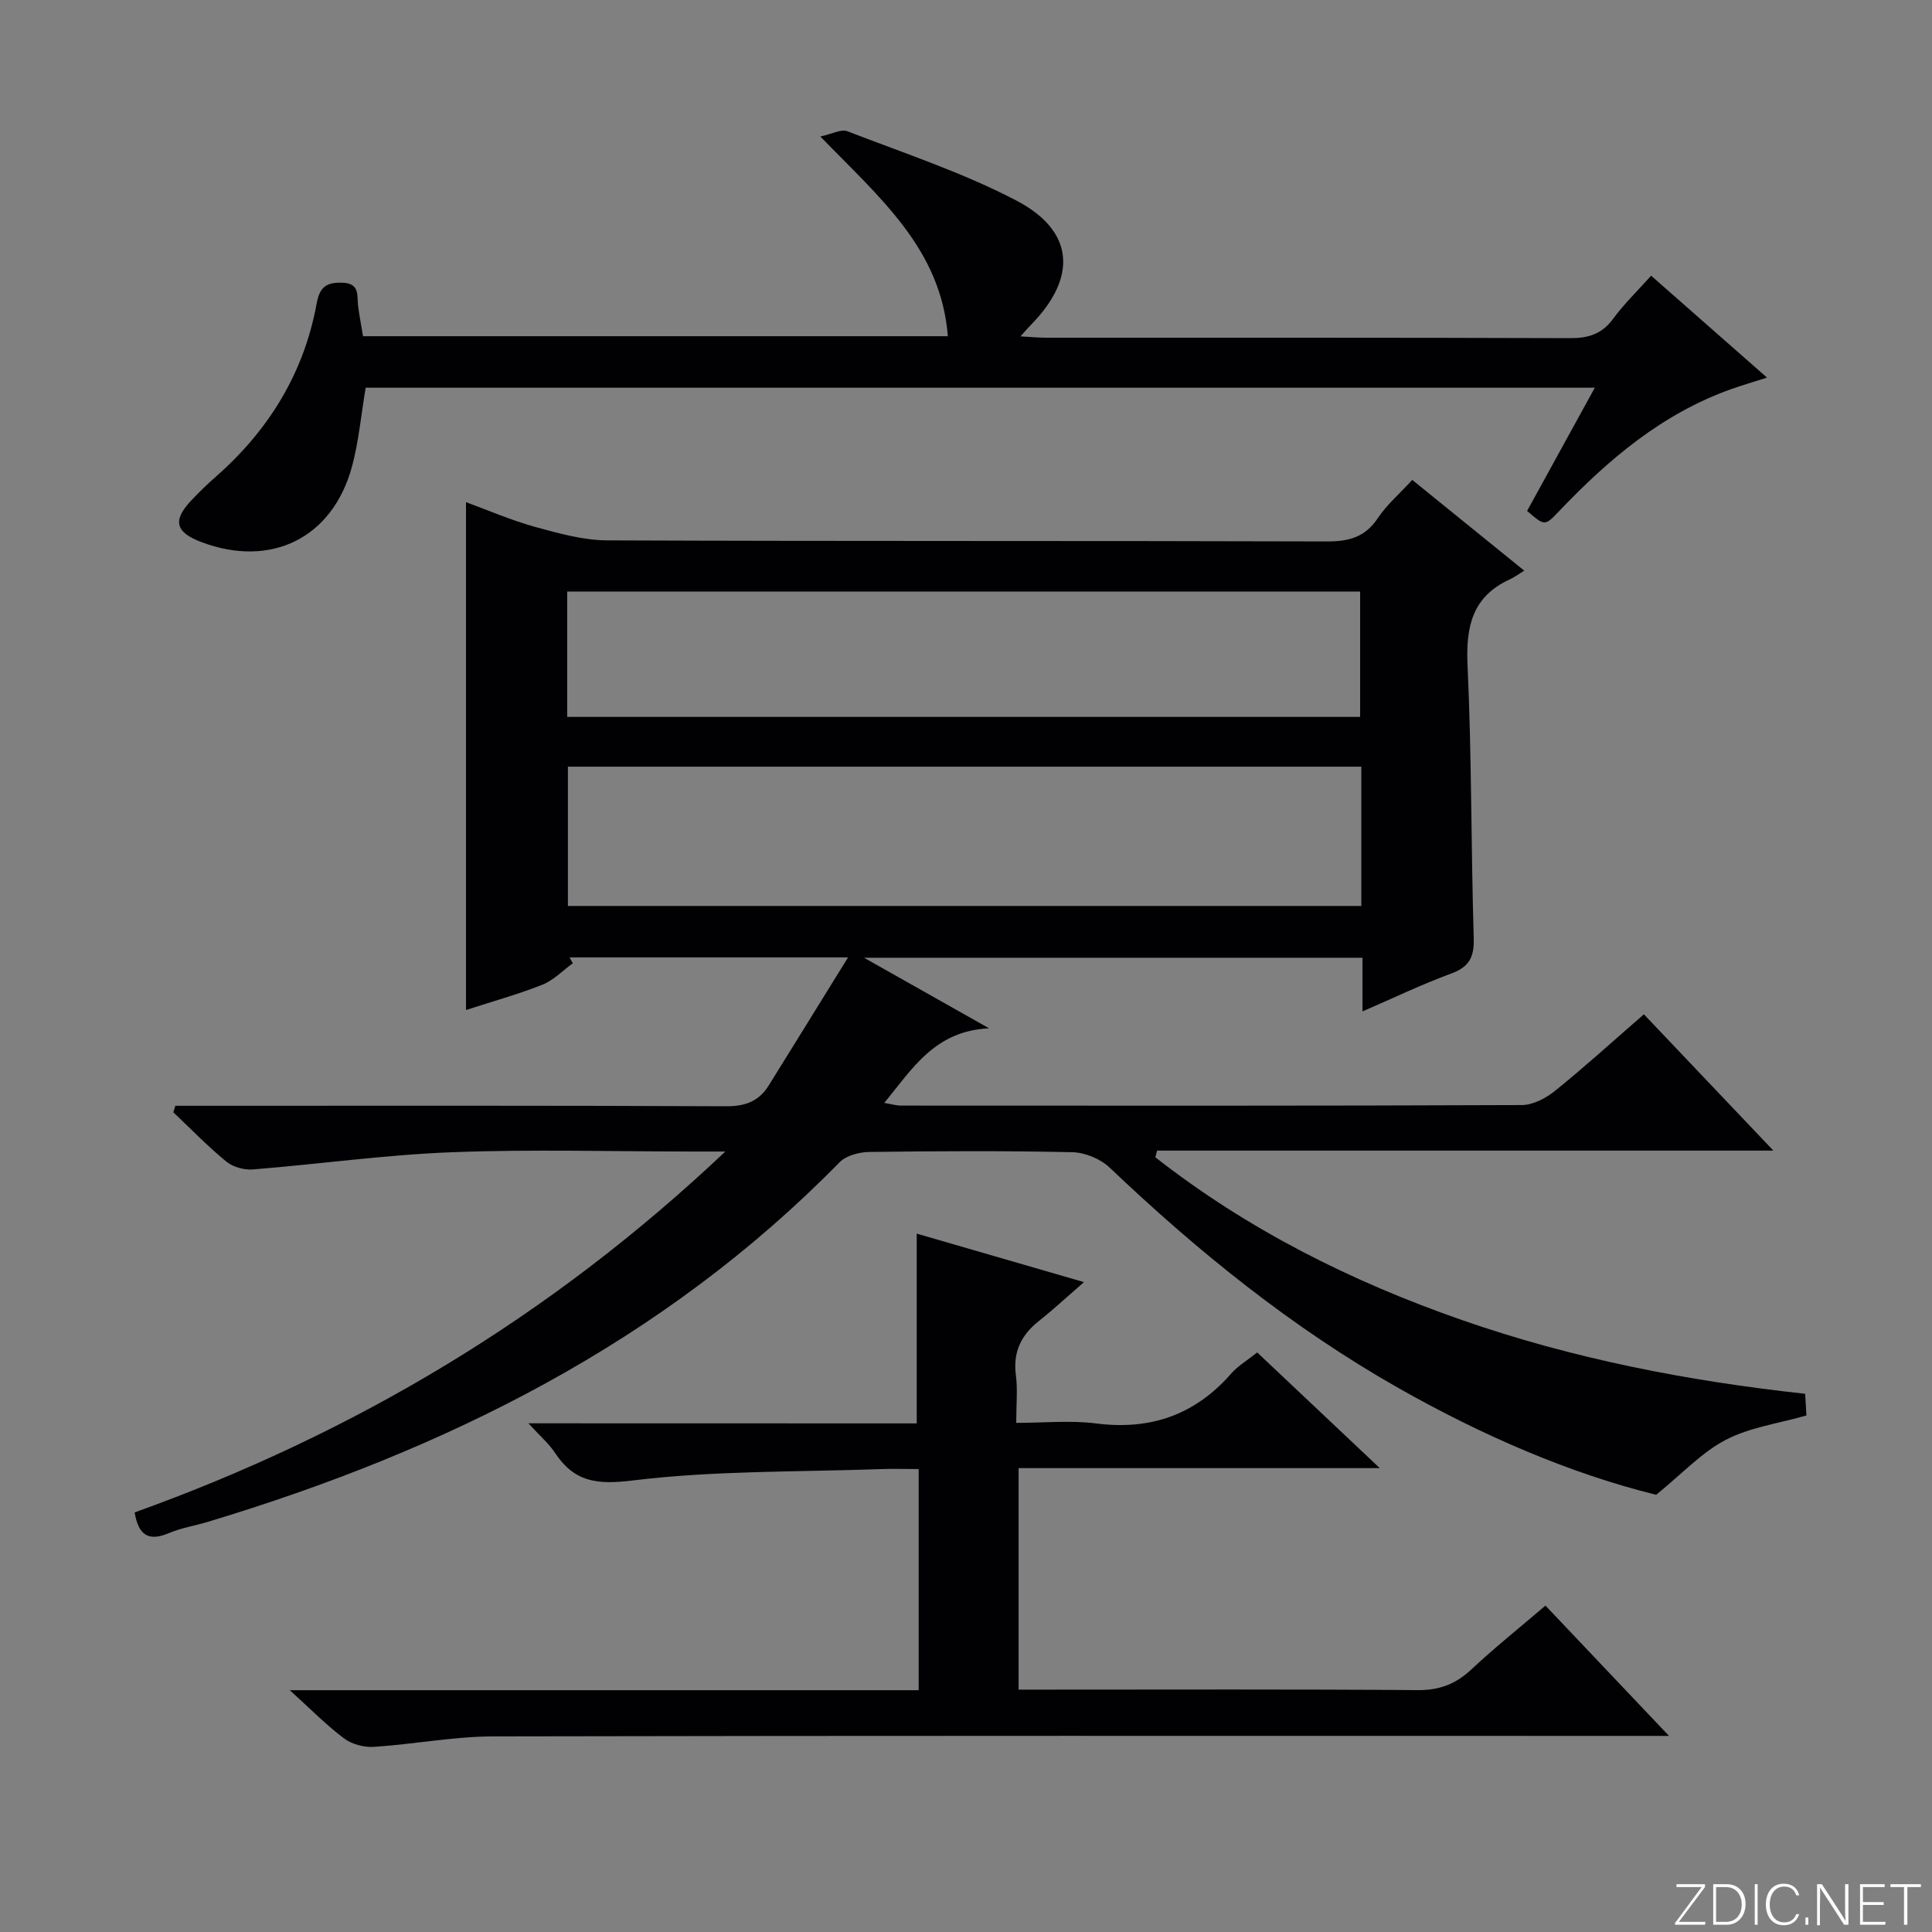 <svg enable-background="new 0 0 400 400" viewBox="0 0 400 400" xmlns="http://www.w3.org/2000/svg"><rect x="0" y="0" width="400" height="400" fill="#808080" stroke="none"/><g fill="#fbfcfa"><path d="m346.9 398 5.4-7.3h-5.2v-.6h5.9v.6l-5.4 7.2h5.5l-.1.6h-6.2v-.5z"/><path d="m354.7 390.1h2.8c2.3 0 3.9 1.6 3.9 4.1s-1.6 4.3-3.9 4.3h-2.8zm.6 7.8h2c2.2 0 3.3-1.6 3.3-3.6 0-1.8-1-3.6-3.3-3.6h-2z"/><path d="m363.9 390.1v8.4h-.6v-8.4z"/><path d="m372.5 396.3c-.4 1.3-1.4 2.3-3.2 2.3-2.4 0-3.7-1.9-3.7-4.3 0-2.3 1.2-4.3 3.7-4.3 1.8 0 2.9 1 3.2 2.4h-.6c-.4-1.1-1.1-1.8-2.5-1.8-2.1 0-3 1.9-3 3.7s.9 3.7 3 3.7c1.4 0 2.1-.7 2.5-1.7z"/><path d="m373.8 398.5v-1.5h.6v1.5z"/><path d="m376.2 398.5v-8.4h1c1.3 2 4.4 6.7 4.9 7.6-.1-1.2-.1-2.4-.1-3.8v-3.8h.7v8.4h-.9c-1.2-1.9-4.4-6.8-5-7.7.1 1.1 0 2.3 0 3.9v3.9h-.6z"/><path d="m390 394.4h-4.3v3.5h4.7l-.1.6h-5.2v-8.4h5.1v.6h-4.5v3.1h4.3v.7z"/><path d="m394.2 390.7h-2.8v-.6h6.3v.6h-2.8v7.8h-.7z"/></g><path d="m27.88 313.13c45.52-16.37 86.08-40.46 122.29-74.72-3.19 0-4.95 0-6.7 0-16.66 0-33.35-.49-49.99.15-13.73.53-27.41 2.46-41.13 3.56-1.81.14-4.12-.5-5.5-1.63-3.85-3.16-7.34-6.77-10.96-10.2.14-.45.27-.9.41-1.35h5.07c36.33 0 72.66-.07 108.98.1 3.95.02 6.78-1.04 8.79-4.28 5.3-8.51 10.56-17.04 16.44-26.54-20.47 0-39.07 0-57.66 0 .22.41.45.82.67 1.22-2.09 1.51-3.99 3.52-6.31 4.44-5.05 2-10.31 3.45-15.8 5.23 0-35.11 0-69.91 0-105.14 4.73 1.73 9.44 3.78 14.34 5.13 4.88 1.34 9.96 2.76 14.95 2.78 49.66.2 99.32.06 148.98.22 4.57.01 7.9-.9 10.53-4.85 1.82-2.73 4.41-4.94 7.11-7.89 7.52 6.1 14.93 12.1 23.19 18.79-1.23.75-2.03 1.36-2.93 1.77-7.83 3.57-9.19 9.79-8.81 17.85.87 18.78.71 37.61 1.28 56.41.12 3.95-.9 6-4.68 7.39-6.02 2.21-11.83 5.01-18.35 7.83 0-4.03 0-7.43 0-11.11-34.22 0-67.99 0-103.2 0 8.92 5.03 16.82 9.49 25.89 14.61-11.22.53-15.83 8.29-21.7 15.45 1.46.24 2.48.55 3.5.55 42.83.02 85.65.07 128.48-.11 2.34-.01 5.03-1.43 6.93-2.97 6.2-5.01 12.1-10.38 18.36-15.82 8.78 9.25 17.33 18.25 26.81 28.22-43.33 0-85.46 0-127.6 0-.12.46-.24.92-.36 1.38 19.11 14.97 40.53 25.7 63.44 33.69 23 8.02 46.76 12.63 71.1 15.28.1 1.81.19 3.27.26 4.49-5.76 1.65-11.69 2.44-16.69 5.04-4.96 2.58-8.99 6.97-14.42 11.38-17.79-4.38-36-12.26-53.39-22.12-22.01-12.49-41.5-28.24-59.78-45.64-1.91-1.81-5.11-3.12-7.75-3.17-13.99-.31-27.99-.23-41.99-.05-2.1.03-4.8.74-6.18 2.16-36.52 37.26-81.51 59.57-130.76 74.42-2.7.81-5.55 1.26-8.12 2.35-4.1 1.73-6.25.5-7.04-4.3zm253.97-154.4c-54.98 0-109.56 0-164.27 0v28.84h164.27c0-9.66 0-18.97 0-28.84zm-164.42-10.3h164.17c0-8.98 0-17.55 0-25.96-54.96 0-109.52 0-164.17 0z" fill="#010103"/><path d="m189.8 294.7c0-13.58 0-26.17 0-39.29 10.69 3.1 21.73 6.3 34.62 10.04-3.67 3.19-6.4 5.73-9.32 8.04-3.68 2.92-5.4 6.42-4.77 11.23.39 2.94.07 5.96.07 9.87 5.72 0 11.21-.56 16.53.12 11.27 1.44 20.49-1.77 27.97-10.32 1.4-1.6 3.32-2.73 5.39-4.38 8.25 7.79 16.39 15.47 25.38 23.95-25.52 0-49.9 0-74.78 0v45.86h5.67c25.66 0 51.33-.1 76.99.1 4.52.04 7.87-1.28 11.1-4.3 4.83-4.52 10.02-8.66 15.32-13.2 8.34 8.8 16.41 17.31 25.58 26.98-3.18 0-5.05 0-6.93 0-78.82 0-157.65-.07-236.47.1-8.26.02-16.5 1.64-24.77 2.17-2.04.13-4.55-.55-6.16-1.76-3.67-2.75-6.91-6.07-11.22-9.97h130.2c0-15.39 0-30.28 0-45.79-2.8 0-5.41-.08-8.01.01-17.1.62-34.32.28-51.23 2.36-7.48.92-12.1.28-16.09-5.78-1.23-1.86-3-3.36-5.47-6.06 27.75.02 54.11.02 80.4.02z" fill="#010103"/><path d="m341.85 57.08c7.98 7.02 15.68 13.79 23.99 21.1-2.85.91-5.11 1.57-7.32 2.35-14.37 5.09-25.58 14.63-35.89 25.47-2.8 2.95-2.89 2.87-6.46-.22 4.56-8.3 9.16-16.67 14.02-25.51-85.31 0-169.99 0-254.48 0-.96 5.66-1.43 11.15-2.85 16.37-4.02 14.77-16.75 21.01-31.12 15.61-5.45-2.04-6.07-4.49-2.11-8.67 1.6-1.69 3.28-3.33 5.03-4.86 10.99-9.65 18.28-21.49 20.91-35.93.62-3.41 2.05-4.35 5.28-4.26 3.76.11 3.01 2.7 3.3 4.9.26 1.97.64 3.93 1.01 6.18h121.08c-1.41-18.11-14.16-28.72-26.4-41.35 2.44-.52 4.31-1.59 5.59-1.09 11.74 4.54 23.81 8.52 34.92 14.31 12.14 6.32 12.75 15.96 3.06 25.81-.56.57-1.07 1.18-2.13 2.35 2.2.12 3.76.28 5.31.28 36.16.01 72.31-.04 108.47.09 3.83.01 6.61-.85 8.93-4.02 2.23-3.04 4.98-5.7 7.86-8.91z" fill="#010103"/></svg>